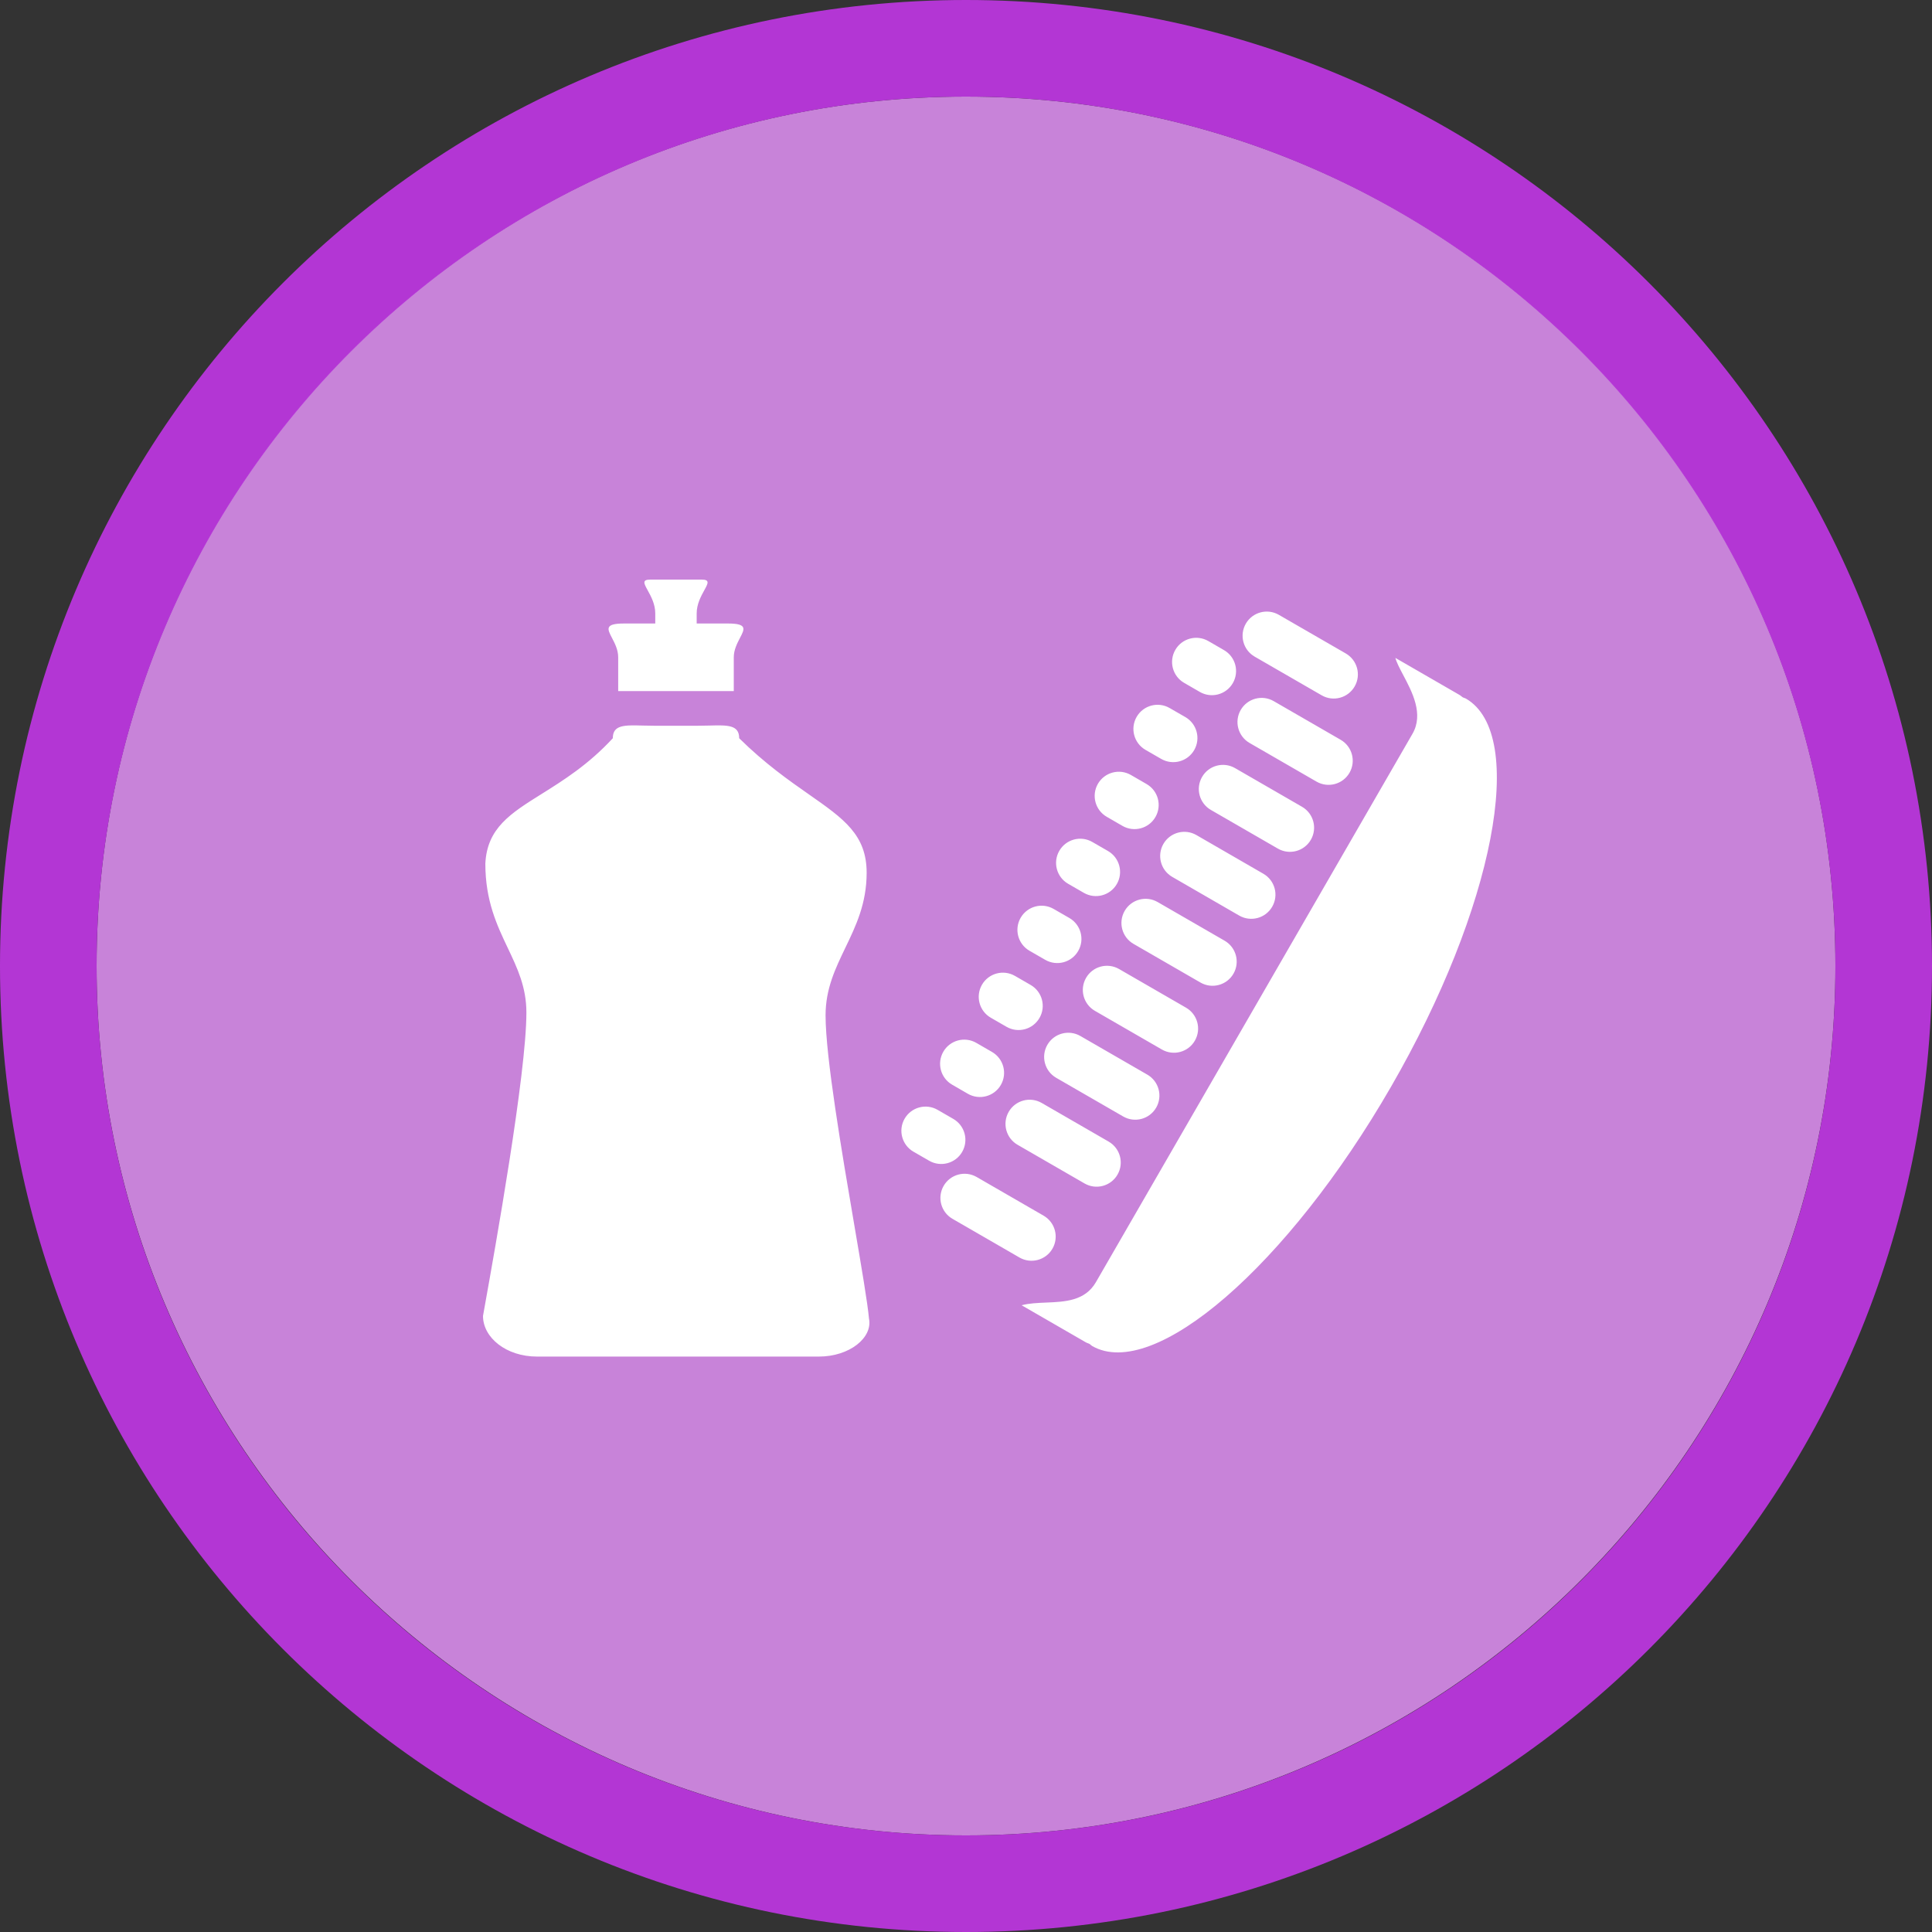 <svg width="40" height="40" viewBox="0 0 40 40" fill="none" xmlns="http://www.w3.org/2000/svg" >

<rect x="0" y="0" width="40" height="40" fill="#333333" stroke="none"/>

<g transform="translate(0, 0) scale(2 2) "> 

<path opacity="0.956" d="M9.999 1C14.963 1 19 5.002 19 10C19 14.966 14.963 19 9.999 19C5.037 19 1 14.966 1 10C1 5.002 5.037 1 9.999 1Z" fill="#CF87E1"/>
<path opacity="0.95" fill-rule="evenodd" clip-rule="evenodd" d="M10 19C14.971 19 19 14.971 19 10C19 5.029 14.971 1 10 1C5.029 1 1 5.029 1 10C1 14.971 5.029 19 10 19ZM10 20C15.523 20 20 15.523 20 10C20 4.477 15.523 0 10 0C4.477 0 0 4.477 0 10C0 15.523 4.477 20 10 20Z" fill="#BA37DD"/>

</g>


<g transform="translate(8, 8) scale(0.5 0.5) "> 

<path fill-rule="evenodd" clip100-rule="evenodd" d="M9.843 9.818H11.133V9.399C11.133 9.014 10.953 8.687 10.821 8.447C10.665 8.164 10.575 8 10.922 8H13.059C13.406 8 13.316 8.164 13.16 8.447C13.028 8.687 12.848 9.014 12.848 9.399V9.818H14.139C14.953 9.818 14.837 10.041 14.64 10.417C14.526 10.636 14.384 10.908 14.384 11.217V12.616H9.598V11.217C9.598 10.908 9.457 10.636 9.342 10.417C9.146 10.041 9.029 9.818 9.843 9.818ZM17.502 16.899C18.937 17.902 19.886 18.566 19.886 20.139C19.886 21.413 19.439 22.342 19.003 23.247C18.589 24.108 18.185 24.946 18.185 26.04C18.185 27.761 18.854 31.68 19.379 34.753C19.675 36.488 19.925 37.954 19.983 38.602C20.142 39.387 19.183 40.173 17.905 40.173H6.238C4.959 40.173 4 39.387 4 38.49L4.07 38.098C4.493 35.739 5.797 28.458 5.797 25.928C5.797 24.877 5.425 24.093 5.028 23.258C4.578 22.311 4.097 21.299 4.097 19.76C4.169 18.287 5.14 17.68 6.435 16.871C7.324 16.314 8.366 15.663 9.375 14.569C9.375 14.01 9.856 14.023 10.618 14.044C10.774 14.048 10.941 14.052 11.119 14.052H12.864C13.041 14.052 13.209 14.048 13.364 14.044C14.127 14.023 14.608 14.01 14.608 14.569C15.676 15.622 16.671 16.318 17.502 16.899L17.502 16.899ZM35.587 9.824C35.864 9.346 36.475 9.182 36.953 9.458L39.727 11.059C40.205 11.336 40.369 11.947 40.093 12.425C39.816 12.904 39.205 13.068 38.727 12.791L35.953 11.19C35.475 10.914 35.311 10.303 35.587 9.824ZM23.075 33.103C23.351 32.625 23.962 32.461 24.441 32.737L27.214 34.339C27.692 34.615 27.856 35.226 27.58 35.705C27.304 36.183 26.692 36.347 26.214 36.071L23.441 34.469C22.962 34.193 22.798 33.582 23.075 33.103ZM35.375 13.398C35.651 12.92 36.263 12.756 36.741 13.032L39.514 14.633C39.992 14.909 40.156 15.521 39.88 15.999C39.604 16.477 38.992 16.641 38.514 16.365L35.741 14.764C35.263 14.488 35.099 13.876 35.375 13.398ZM33.775 16.172C34.051 15.693 34.662 15.53 35.141 15.806L37.914 17.407C38.392 17.683 38.556 18.294 38.28 18.773C38.004 19.251 37.392 19.415 36.914 19.139L34.141 17.538C33.662 17.262 33.498 16.65 33.775 16.172ZM32.174 18.944C32.45 18.466 33.062 18.302 33.54 18.578L36.313 20.18C36.792 20.456 36.956 21.067 36.679 21.546C36.403 22.024 35.792 22.188 35.313 21.912L32.54 20.31C32.062 20.034 31.898 19.423 32.174 18.944ZM30.57 21.718C30.846 21.239 31.458 21.076 31.936 21.352L34.709 22.953C35.187 23.229 35.351 23.84 35.075 24.319C34.799 24.797 34.187 24.961 33.709 24.685L30.936 23.084C30.458 22.808 30.294 22.196 30.57 21.718ZM28.972 24.491C29.248 24.012 29.859 23.849 30.338 24.125L33.111 25.726C33.589 26.002 33.753 26.613 33.477 27.092C33.201 27.57 32.589 27.734 32.111 27.458L29.338 25.857C28.859 25.581 28.695 24.969 28.972 24.491ZM27.369 27.264C27.645 26.786 28.257 26.622 28.735 26.898L31.509 28.499C31.987 28.775 32.151 29.387 31.875 29.865C31.598 30.343 30.987 30.507 30.509 30.231L27.735 28.63C27.257 28.354 27.093 27.742 27.369 27.264ZM25.769 30.037C26.045 29.559 26.657 29.395 27.135 29.671L29.908 31.272C30.386 31.549 30.55 32.16 30.274 32.638C29.998 33.117 29.386 33.281 28.908 33.004L26.135 31.403C25.657 31.127 25.493 30.516 25.769 30.037ZM32.667 10.91C32.943 10.432 33.554 10.268 34.033 10.544L34.683 10.92C35.161 11.196 35.325 11.807 35.049 12.286C34.773 12.764 34.161 12.928 33.683 12.652L33.033 12.276C32.554 12 32.391 11.389 32.667 10.91ZM31.066 13.684C31.343 13.205 31.954 13.041 32.432 13.318L33.083 13.693C33.561 13.969 33.725 14.581 33.449 15.059C33.173 15.537 32.561 15.701 32.083 15.425L31.432 15.05C30.954 14.773 30.79 14.162 31.066 13.684ZM29.462 16.456C29.738 15.978 30.35 15.814 30.828 16.09L31.478 16.466C31.957 16.742 32.12 17.354 31.844 17.832C31.568 18.31 30.957 18.474 30.478 18.198L29.828 17.822C29.35 17.546 29.186 16.935 29.462 16.456ZM27.864 19.23C28.14 18.751 28.751 18.587 29.23 18.864L29.88 19.239C30.358 19.515 30.522 20.127 30.246 20.605C29.97 21.083 29.358 21.247 28.88 20.971L28.23 20.596C27.751 20.32 27.587 19.708 27.864 19.23ZM26.263 22.003C26.54 21.525 27.151 21.361 27.629 21.637L28.28 22.012C28.758 22.288 28.922 22.9 28.646 23.378C28.369 23.857 27.758 24.02 27.28 23.744L26.629 23.369C26.151 23.093 25.987 22.481 26.263 22.003ZM24.661 24.776C24.937 24.298 25.549 24.134 26.027 24.41L26.677 24.785C27.156 25.061 27.32 25.673 27.043 26.151C26.767 26.63 26.156 26.794 25.677 26.517L25.027 26.142C24.549 25.866 24.385 25.254 24.661 24.776ZM23.061 27.549C23.337 27.071 23.948 26.907 24.427 27.183L25.077 27.559C25.555 27.835 25.719 28.446 25.443 28.925C25.167 29.403 24.555 29.567 24.077 29.291L23.427 28.915C22.948 28.639 22.785 28.027 23.061 27.549ZM21.458 30.323C21.735 29.844 22.346 29.68 22.824 29.956L23.475 30.332C23.953 30.608 24.117 31.22 23.841 31.698C23.565 32.176 22.953 32.34 22.475 32.064L21.824 31.689C21.346 31.412 21.182 30.801 21.458 30.323ZM44.697 12.925C44.673 12.913 44.651 12.905 44.628 12.898L44.628 12.898C44.609 12.891 44.59 12.885 44.571 12.876C44.553 12.864 44.537 12.85 44.52 12.837C44.493 12.815 44.465 12.793 44.434 12.775L41.779 11.242C41.832 11.438 41.96 11.679 42.103 11.95C42.478 12.658 42.959 13.567 42.488 14.385L29.38 37.091C28.929 37.87 28.104 37.904 27.312 37.937H27.312C26.957 37.952 26.608 37.966 26.303 38.048L28.957 39.58C28.988 39.598 29.019 39.61 29.051 39.622L29.051 39.622C29.063 39.627 29.074 39.631 29.086 39.636C29.095 39.64 29.105 39.644 29.114 39.648C29.124 39.655 29.133 39.662 29.142 39.67L29.159 39.685C29.177 39.702 29.196 39.718 29.219 39.733C31.782 41.211 37.322 36.41 41.596 29.006C45.87 21.604 47.258 14.404 44.697 12.925Z" fill="#ffffff"/>

</g>

</svg>